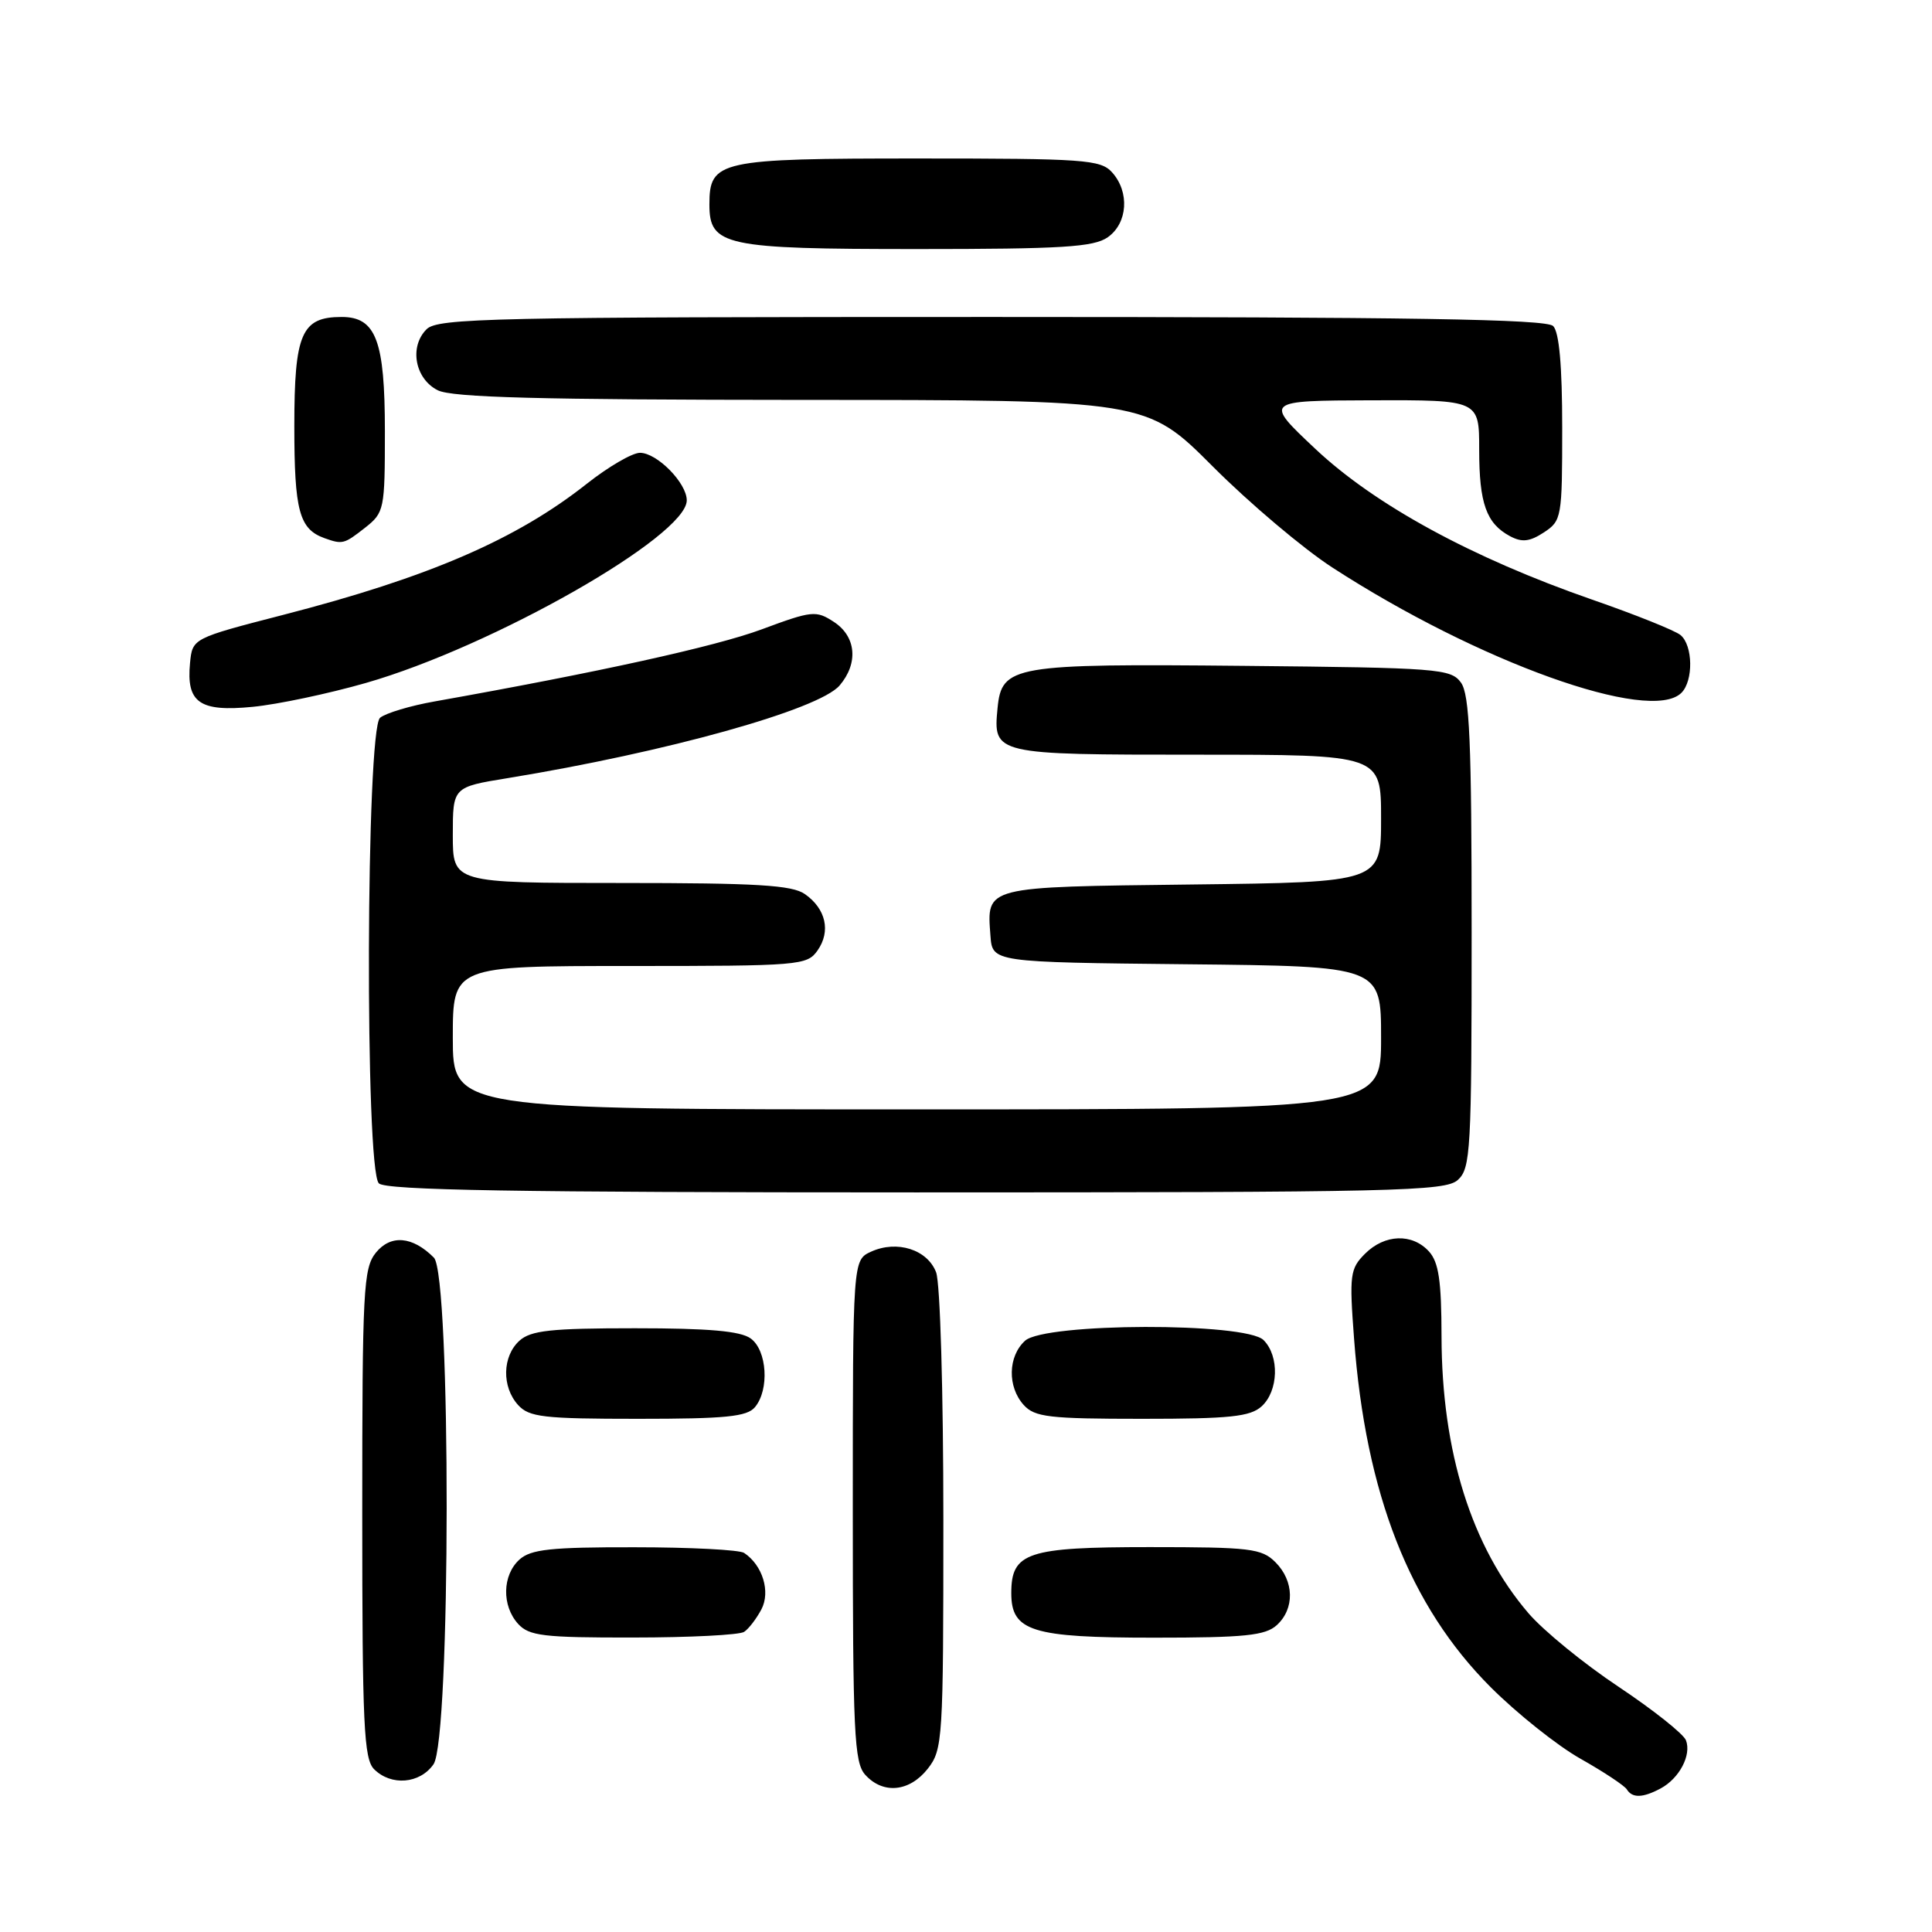 <?xml version="1.0" encoding="UTF-8" standalone="no"?>
<!DOCTYPE svg PUBLIC "-//W3C//DTD SVG 1.1//EN" "http://www.w3.org/Graphics/SVG/1.1/DTD/svg11.dtd" >
<svg xmlns="http://www.w3.org/2000/svg" xmlns:xlink="http://www.w3.org/1999/xlink" version="1.1" viewBox="0 0 256 256">
 <g >
 <path fill="currentColor"
d=" M 220.04 236.98 C 222.52 235.65 224.15 232.56 223.40 230.60 C 223.07 229.75 219.05 226.56 214.46 223.50 C 209.87 220.45 204.50 216.06 202.53 213.76 C 194.98 204.95 191.04 192.38 191.01 177.08 C 191.00 169.73 190.64 167.26 189.35 165.83 C 187.13 163.39 183.48 163.52 180.87 166.13 C 178.89 168.11 178.78 168.92 179.42 177.38 C 180.96 197.97 186.78 212.81 197.51 223.55 C 201.01 227.05 206.38 231.33 209.44 233.05 C 212.50 234.78 215.25 236.60 215.56 237.10 C 216.29 238.28 217.68 238.24 220.04 236.98 Z  M 122.93 234.37 C 124.92 231.83 125.00 230.57 125.00 201.43 C 125.00 184.39 124.58 170.02 124.04 168.59 C 122.89 165.57 118.86 164.29 115.43 165.85 C 113.00 166.96 113.00 166.96 113.00 200.15 C 113.00 229.63 113.18 233.55 114.65 235.17 C 117.01 237.78 120.51 237.44 122.93 234.37 Z  M 57.44 233.78 C 59.74 230.50 59.78 168.93 57.49 166.64 C 54.66 163.80 51.78 163.56 49.81 165.98 C 48.15 168.04 48.00 170.83 48.00 200.54 C 48.00 228.59 48.21 233.06 49.57 234.43 C 51.83 236.68 55.63 236.37 57.44 233.78 Z  M 98.60 216.23 C 99.21 215.83 100.23 214.49 100.89 213.25 C 102.12 210.91 101.05 207.40 98.60 205.77 C 98.00 205.36 91.46 205.02 84.08 205.02 C 72.98 205.00 70.34 205.29 68.83 206.65 C 66.55 208.72 66.47 212.76 68.65 215.17 C 70.11 216.77 71.99 217.00 83.90 216.98 C 91.38 216.98 98.00 216.64 98.60 216.23 Z  M 169.17 215.35 C 171.57 213.17 171.50 209.50 169.00 207.00 C 167.18 205.18 165.67 205.00 152.33 205.00 C 136.11 205.00 134.00 205.70 134.00 211.10 C 134.00 216.15 136.71 217.00 152.89 217.00 C 164.94 217.00 167.65 216.72 169.17 215.35 Z  M 100.04 186.45 C 101.97 184.13 101.64 178.94 99.48 177.36 C 98.13 176.37 93.92 176.00 84.14 176.00 C 73.00 176.00 70.34 176.29 68.83 177.65 C 66.55 179.72 66.47 183.76 68.65 186.17 C 70.11 187.78 72.02 188.00 84.53 188.00 C 96.17 188.00 98.99 187.72 100.04 186.45 Z  M 167.17 186.35 C 169.41 184.31 169.55 179.69 167.43 177.57 C 165.06 175.20 138.47 175.27 135.83 177.65 C 133.55 179.72 133.47 183.76 135.65 186.17 C 137.11 187.78 139.02 188.00 151.33 188.00 C 162.97 188.00 165.65 187.72 167.17 186.35 Z  M 193.17 156.35 C 194.87 154.81 195.00 152.45 195.00 123.54 C 195.00 98.22 194.73 92.02 193.58 90.44 C 192.25 88.61 190.57 88.48 164.83 88.23 C 134.19 87.93 132.73 88.18 132.18 93.84 C 131.59 99.97 131.72 100.00 158.62 100.00 C 183.00 100.00 183.00 100.00 183.00 108.45 C 183.00 116.90 183.00 116.90 157.96 117.20 C 130.28 117.53 130.75 117.41 131.24 124.00 C 131.50 127.50 131.50 127.50 157.25 127.77 C 183.00 128.03 183.00 128.03 183.00 137.52 C 183.00 147.00 183.00 147.00 121.50 147.00 C 60.00 147.00 60.00 147.00 60.00 137.50 C 60.00 128.00 60.00 128.00 83.44 128.00 C 106.00 128.00 106.94 127.92 108.33 125.94 C 110.11 123.40 109.44 120.42 106.65 118.47 C 104.96 117.28 100.26 117.00 82.28 117.00 C 60.00 117.00 60.00 117.00 60.00 110.65 C 60.00 104.29 60.00 104.29 67.25 103.11 C 88.35 99.66 108.52 94.03 111.25 90.83 C 113.77 87.88 113.45 84.34 110.50 82.41 C 108.13 80.86 107.61 80.91 100.91 83.40 C 94.79 85.67 79.18 89.10 57.61 92.94 C 54.37 93.51 51.11 94.49 50.36 95.11 C 48.50 96.66 48.34 154.94 50.20 156.80 C 51.11 157.71 68.28 158.00 121.37 158.00 C 185.08 158.00 191.51 157.85 193.17 156.35 Z  M 48.50 90.49 C 65.27 85.68 91.00 71.04 91.00 66.30 C 91.00 64.00 87.06 60.00 84.80 60.00 C 83.78 60.00 80.62 61.84 77.77 64.09 C 68.41 71.49 56.81 76.50 37.50 81.48 C 25.50 84.58 25.50 84.58 25.18 87.85 C 24.67 93.11 26.44 94.35 33.48 93.66 C 36.79 93.34 43.55 91.91 48.50 90.49 Z  M 222.80 91.80 C 224.40 90.20 224.33 85.52 222.68 84.15 C 221.96 83.55 216.67 81.43 210.93 79.44 C 195.06 73.92 182.20 66.92 174.28 59.47 C 167.50 53.09 167.50 53.09 181.75 53.04 C 196.00 53.00 196.00 53.00 196.00 59.57 C 196.00 66.71 196.94 69.36 200.09 71.05 C 201.67 71.89 202.69 71.78 204.57 70.55 C 206.93 69.00 207.00 68.58 207.00 56.68 C 207.00 48.46 206.60 44.00 205.80 43.20 C 204.89 42.29 186.99 42.00 131.37 42.00 C 65.10 42.00 57.99 42.15 56.52 43.63 C 54.20 45.94 54.98 50.19 58.00 51.71 C 59.90 52.67 71.49 52.97 106.20 52.99 C 151.90 53.00 151.90 53.00 160.70 61.81 C 165.54 66.66 172.66 72.68 176.53 75.19 C 195.82 87.71 218.68 95.92 222.80 91.80 Z  M 48.37 69.93 C 50.92 67.92 51.00 67.52 51.00 57.15 C 51.00 45.12 49.82 42.00 45.27 42.00 C 39.95 42.00 39.00 44.18 39.00 56.46 C 39.00 67.69 39.65 70.11 43.00 71.31 C 45.39 72.16 45.59 72.11 48.37 69.93 Z  M 146.78 31.44 C 149.43 29.58 149.71 25.44 147.35 22.83 C 145.83 21.15 143.67 21.00 121.67 21.00 C 95.24 21.00 94.00 21.27 94.00 27.10 C 94.00 32.57 95.99 33.00 121.50 33.00 C 140.75 33.00 144.92 32.74 146.78 31.44 Z "/>
</g>
</svg>